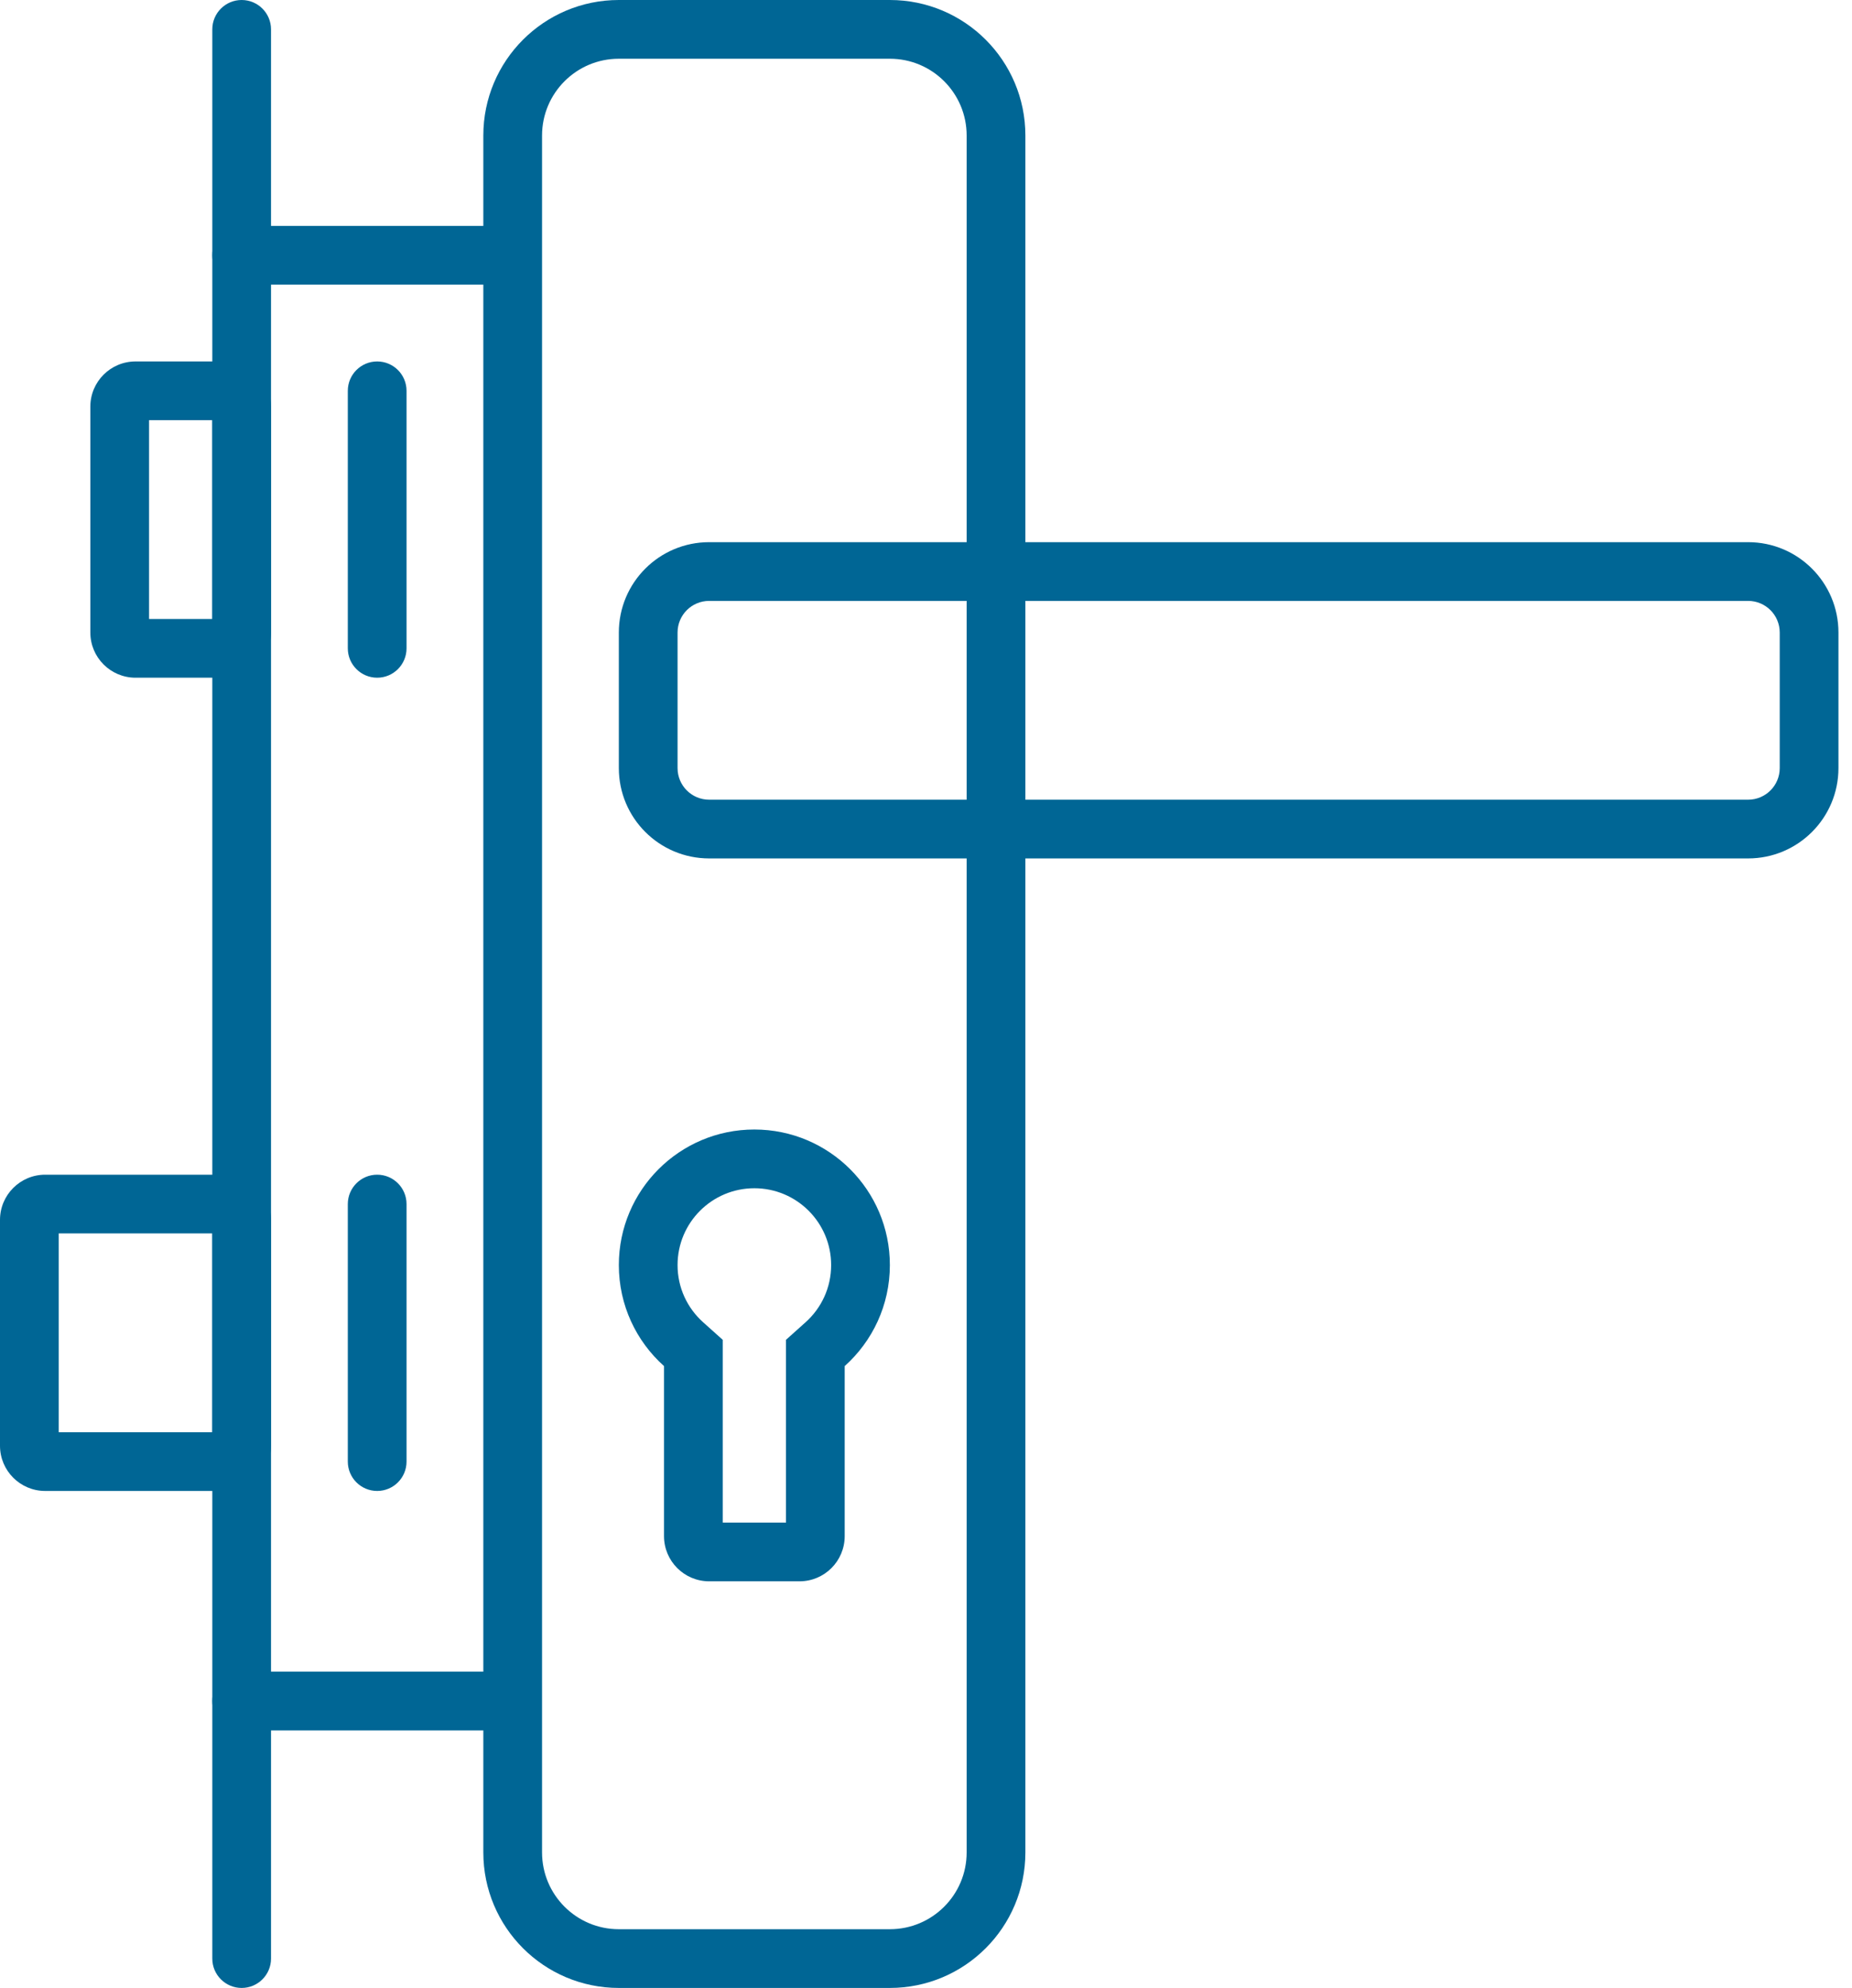 <svg width="41" height="44" viewBox="0 0 41 44" fill="none" xmlns="http://www.w3.org/2000/svg">
<path d="M4.7 0.65C4.7 0.291 4.991 0 5.35 0C5.709 0 6 0.291 6 0.65V43.35C6 43.709 5.709 44 5.35 44C4.991 44 4.7 43.709 4.7 43.35V0.65Z" fill="#006695"/>
<path d="M7.7 8.65C7.7 8.291 7.991 8 8.35 8C8.709 8 9 8.291 9 8.65V14.35C9 14.709 8.709 15 8.35 15C7.991 15 7.7 14.709 7.7 14.35V8.65Z" fill="#006695"/>
<path d="M7.7 26.65C7.7 26.291 7.991 26 8.35 26C8.709 26 9 26.291 9 26.65V32.35C9 32.709 8.709 33 8.35 33C7.991 33 7.7 32.709 7.7 32.35V26.65Z" fill="#006695"/>
<path d="M11.05 5C11.409 5 11.7 5.291 11.7 5.65C11.7 6.009 11.409 6.3 11.05 6.3L5.35 6.3C4.991 6.3 4.7 6.009 4.7 5.65C4.7 5.291 4.991 5 5.35 5L11.05 5Z" fill="#006695"/>
<path d="M11.05 37C11.409 37 11.7 37.291 11.7 37.65C11.7 38.009 11.409 38.3 11.05 38.3L5.35 38.3C4.991 38.3 4.7 38.009 4.7 37.65C4.7 37.291 4.991 37 5.35 37L11.05 37Z" fill="#006695"/>
<path fill-rule="evenodd" clip-rule="evenodd" d="M19.7 1.3H13.7C12.761 1.3 12 2.061 12 3V41C12 41.939 12.761 42.7 13.7 42.7H19.7C20.639 42.7 21.4 41.939 21.4 41V3C21.4 2.061 20.639 1.3 19.7 1.3ZM13.7 0C12.043 0 10.7 1.343 10.7 3V41C10.7 42.657 12.043 44 13.7 44H19.7C21.357 44 22.7 42.657 22.7 41V3C22.7 1.343 21.357 0 19.7 0H13.7Z" fill="#006695"/>
<path fill-rule="evenodd" clip-rule="evenodd" d="M38.7 13.3H15.7C15.313 13.3 15 13.613 15 14V17C15 17.387 15.313 17.7 15.7 17.7H38.7C39.087 17.7 39.4 17.387 39.4 17V14C39.4 13.613 39.087 13.3 38.7 13.3ZM15.7 12C14.595 12 13.7 12.895 13.7 14V17C13.7 18.105 14.595 19 15.7 19H38.7C39.804 19 40.7 18.105 40.7 17V14C40.7 12.895 39.804 12 38.7 12H15.7Z" fill="#006695"/>
<path fill-rule="evenodd" clip-rule="evenodd" d="M3.3 9.3V13.7H4.7V9.3H3.3ZM3 8C2.448 8 2 8.448 2 9V14C2 14.552 2.448 15 3 15H5C5.552 15 6 14.552 6 14V9C6 8.448 5.552 8 5 8H3Z" fill="#006695"/>
<path fill-rule="evenodd" clip-rule="evenodd" d="M1.3 27.3V31.7H4.7V27.3H1.3ZM1 26C0.448 26 0 26.448 0 27V32C0 32.552 0.448 33 1 33H5C5.552 33 6 32.552 6 32V27C6 26.448 5.552 26 5 26H1Z" fill="#006695"/>
<path fill-rule="evenodd" clip-rule="evenodd" d="M17.4 29.655L17.833 29.267C18.183 28.954 18.4 28.503 18.4 28C18.4 27.061 17.639 26.3 16.7 26.3C15.761 26.3 15 27.061 15 28C15 28.503 15.217 28.954 15.567 29.267L16 29.655V33.7H17.4V29.655ZM18.7 30.236V34C18.7 34.552 18.252 35 17.7 35H15.7C15.148 35 14.7 34.552 14.7 34V30.236C14.086 29.687 13.7 28.889 13.7 28C13.7 26.343 15.043 25 16.7 25C18.357 25 19.7 26.343 19.7 28C19.7 28.889 19.314 29.687 18.7 30.236Z" fill="#006695"/>
</svg>
